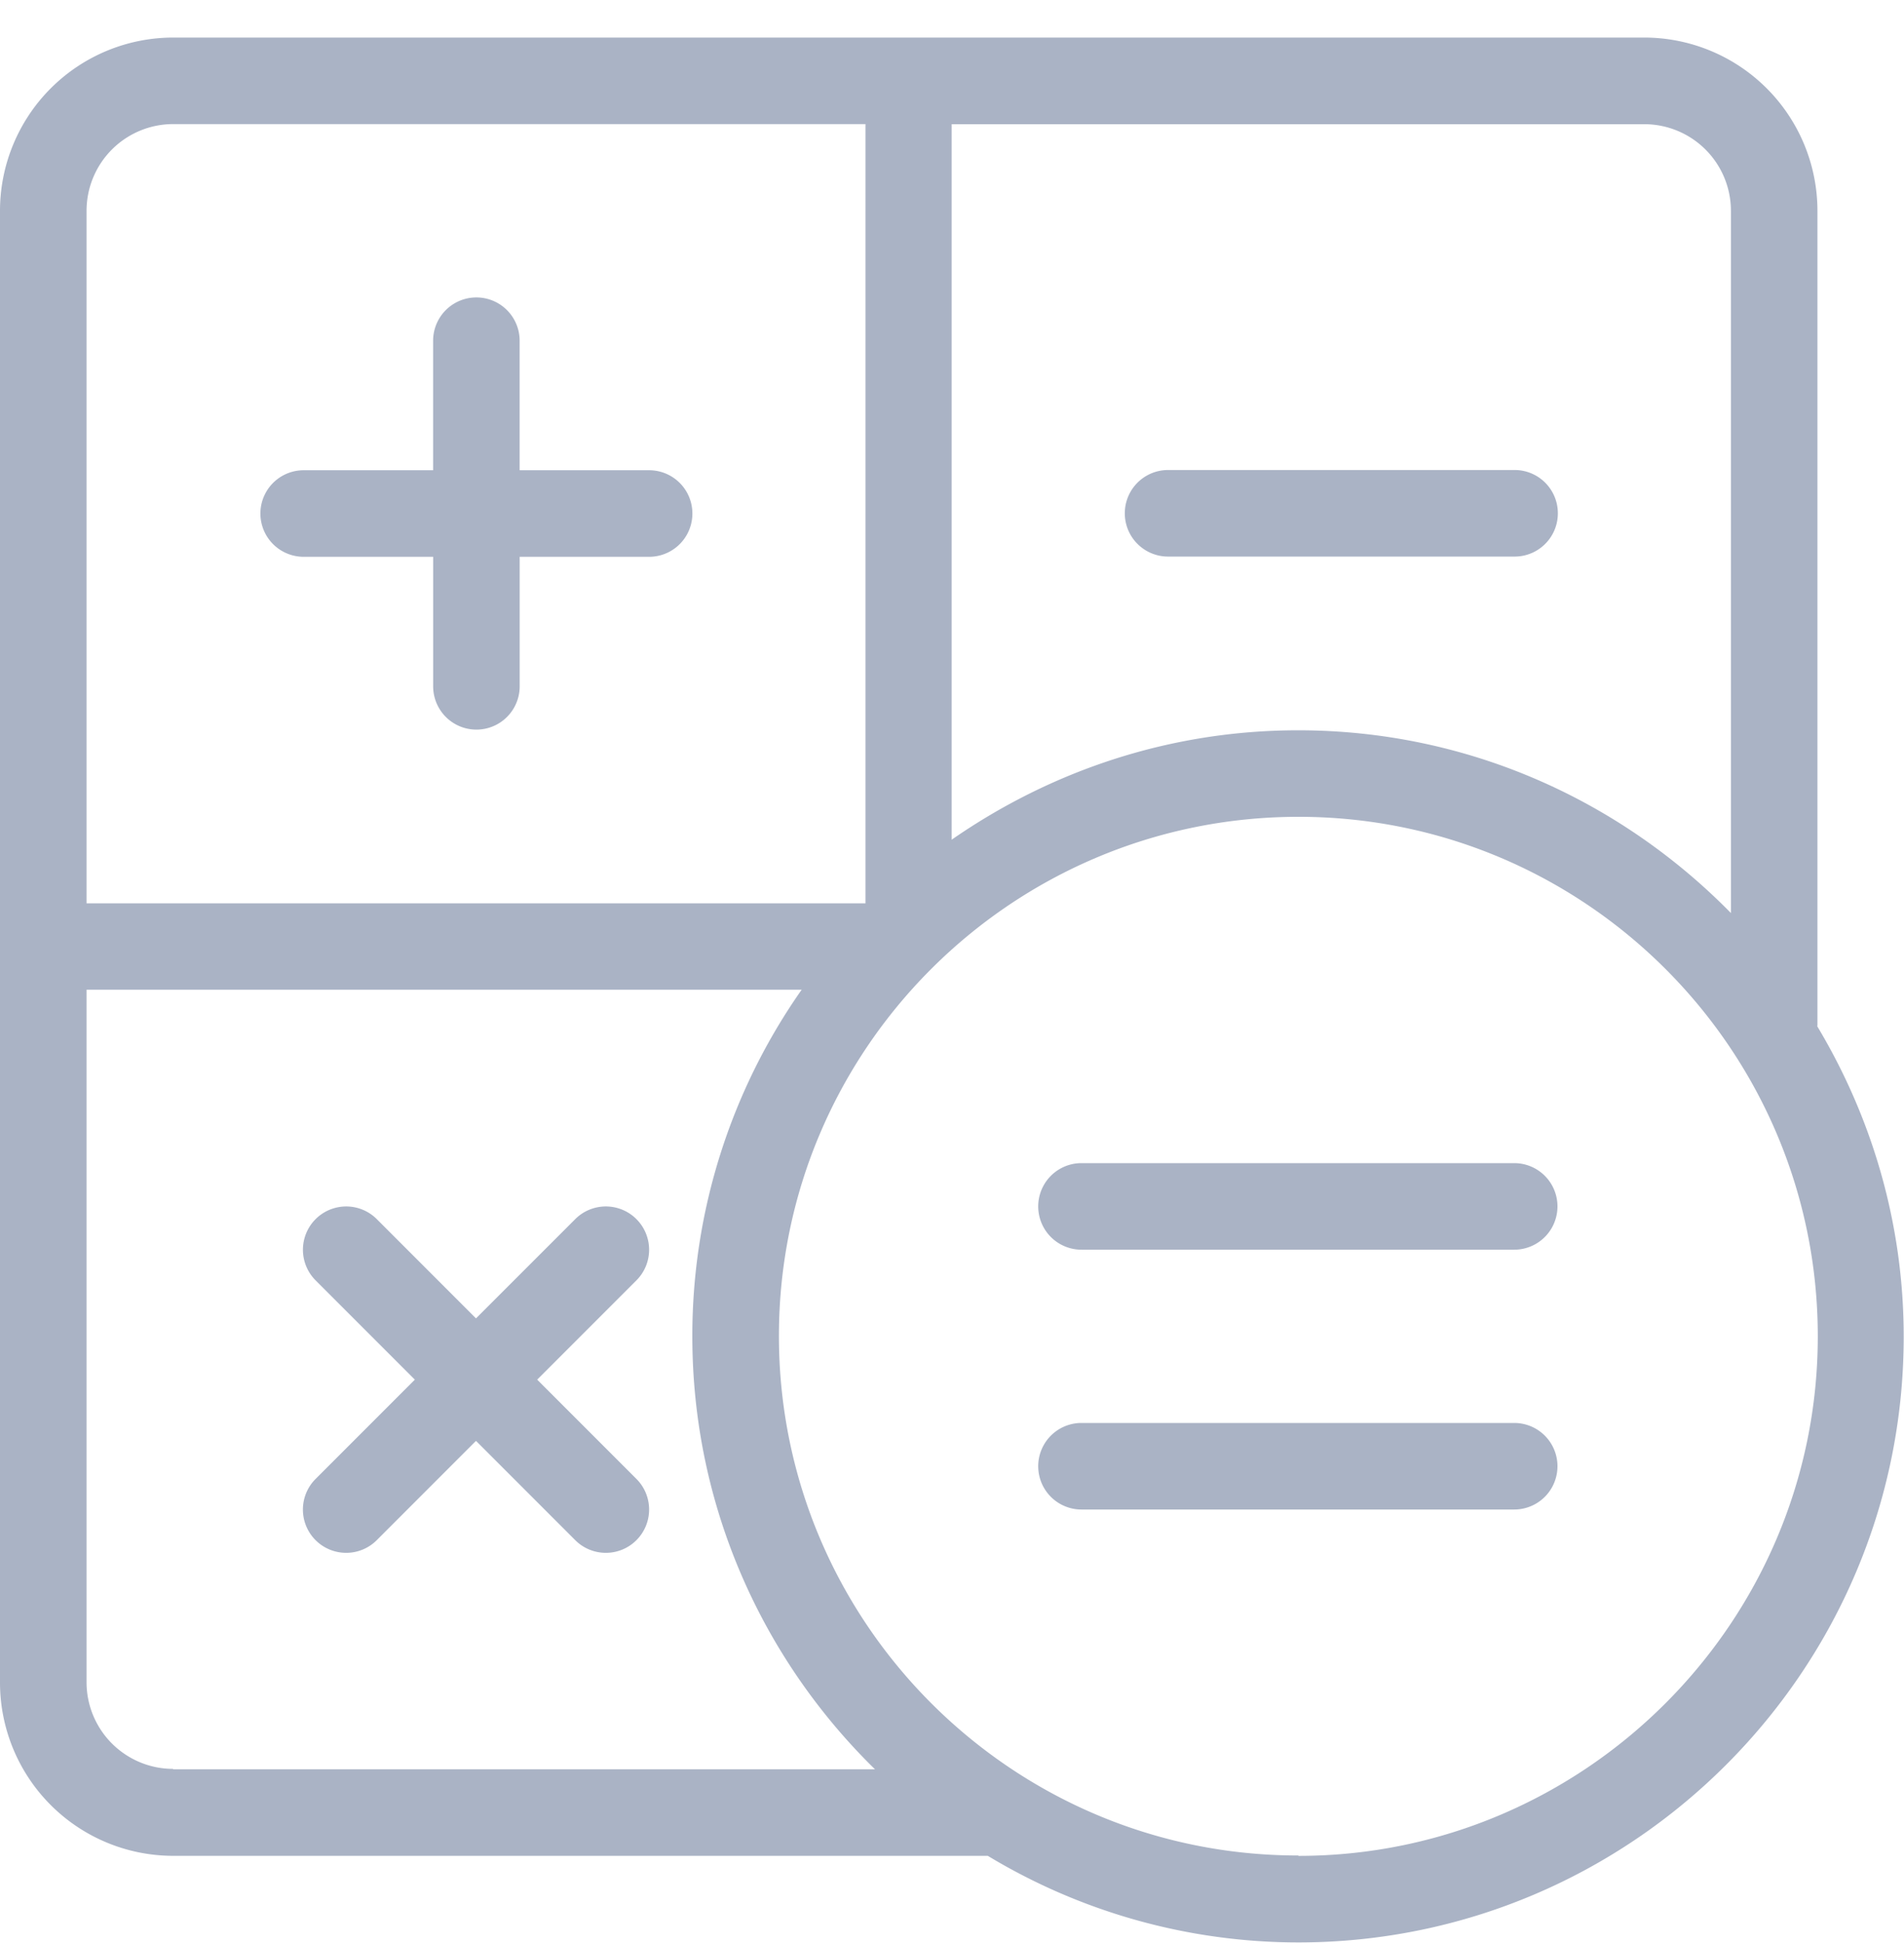 <svg xmlns="http://www.w3.org/2000/svg" width="50" height="51" fill="#aab3c5"><path d="M47.727 26.925V5.53A4.55 4.55 0 0043.182.986H4.545A4.55 4.55 0 000 5.531v38.636a4.55 4.55 0 004.545 4.545H25.94a15.788 15.788 0 008.152 2.273c8.77 0 15.9-7.137 15.9-15.9 0-2.98-.84-5.764-2.273-8.152zM25 3.26h18.182a2.275 2.275 0 012.273 2.273v18.433c-2.9-2.955-6.914-4.797-11.364-4.797-3.38 0-6.5 1.068-9.1 2.872V3.26zM2.273 5.53a2.276 2.276 0 012.273-2.273h18.182V23.71H2.273V5.53zm2.273 40.9a2.275 2.275 0 01-2.273-2.273v-18.18h18.78a15.793 15.793 0 00-2.872 9.1c0 4.45 1.842 8.474 4.797 11.364H4.545zm29.545 2.273c-7.52 0-13.636-6.117-13.636-13.636S26.57 21.44 34.1 21.44s13.636 6.117 13.636 13.636S41.6 48.713 34.1 48.713zm-17.045-36.36h-3.4v-3.4a1.135 1.135 0 10-2.272 0v3.4h-3.4a1.135 1.135 0 10.001 2.272h3.4v3.4a1.135 1.135 0 102.272 0v-3.4h3.4a1.135 1.135 0 10-.001-2.272zm23.864 1.13c0-.628-.508-1.136-1.136-1.136h-9.1a1.135 1.135 0 100 2.272h9.1c.628 0 1.136-.508 1.136-1.136zM16.713 32a1.136 1.136 0 00-1.607 0L12.5 34.605 9.895 32a1.136 1.136 0 10-1.607 1.607l2.606 2.606-2.606 2.606a1.136 1.136 0 00.803 1.94 1.13 1.13 0 00.803-.333L12.5 37.82l2.606 2.606c.222.222.513.333.804.333a1.13 1.13 0 00.803-.333 1.136 1.136 0 000-1.607l-2.606-2.606 2.606-2.606a1.136 1.136 0 000-1.607zm23.06-1.47H28.4a1.135 1.135 0 100 2.272h11.364a1.135 1.135 0 100-2.272zm0 6.82H28.4a1.135 1.135 0 100 2.272h11.364a1.135 1.135 0 100-2.272z"/></svg>